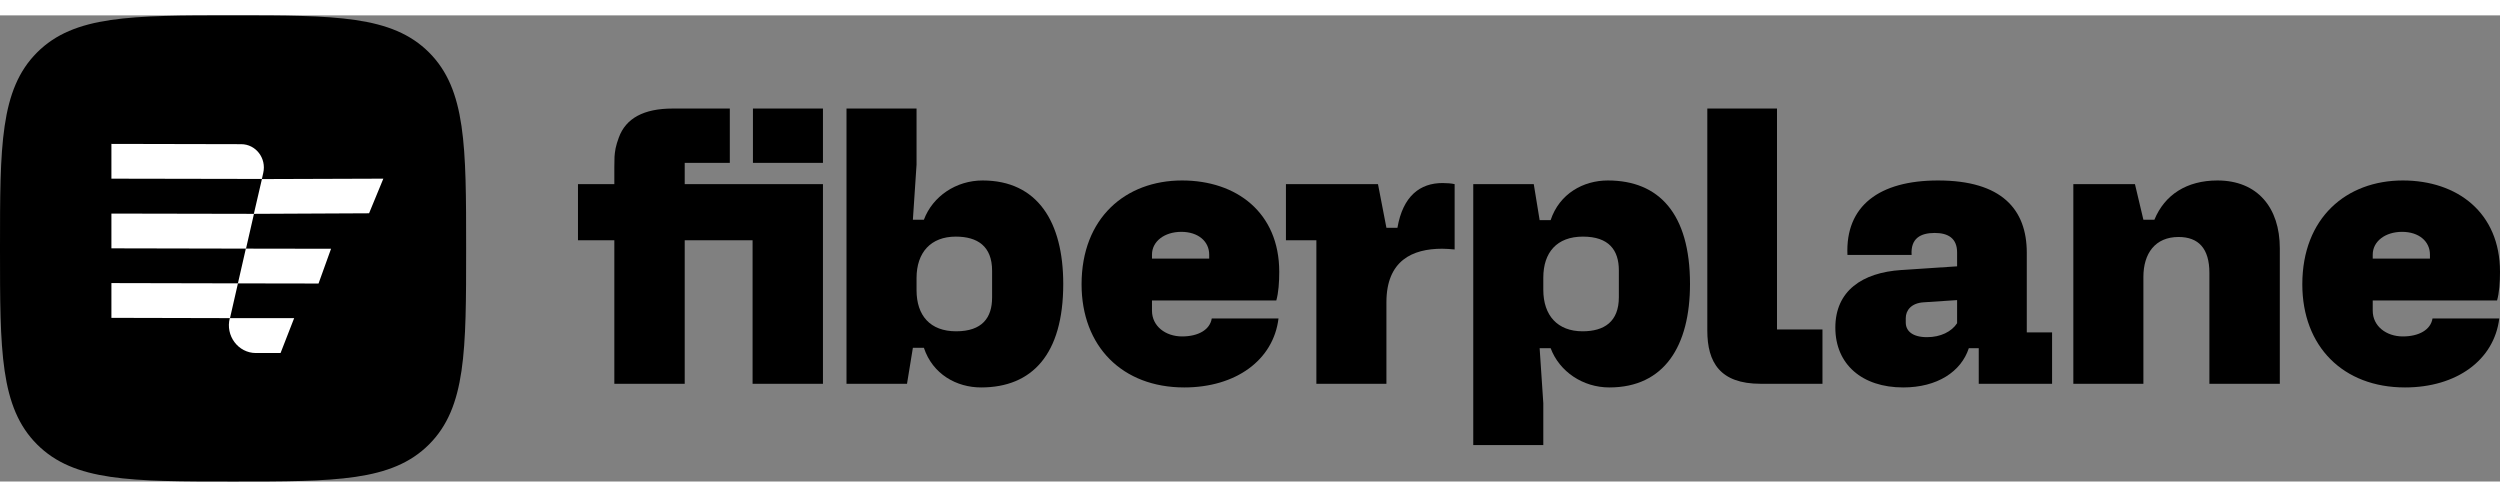 <svg width="1610" height="320" viewBox="-0 10 1608.99 300" fill="none" xmlns="http://www.w3.org/2000/svg">
<rect x="-0" y="10" width="1608.99" height="300" fill="#808080" stroke="none"/>
<path d="M150 310C215.729 310 252.269 310 276.134 286.134C300 262.269 300 225.729 300 160C300 94.271 300 57.731 276.134 33.865C252.269 10 215.729 10 150 10C84.271 10 47.731 10 23.866 33.865C-4.61455e-06 57.731 0 94.271 0 160C0 225.729 -4.61455e-06 262.269 23.866 286.134C47.731 310 84.271 310 150 310Z" fill="black"/>
<path d="M71.703 137.555V159.932L158.337 160.11L163.448 137.733L71.703 137.555Z" fill="white"/>
<path d="M71.703 92.713V115.09L168.559 115.268L169.426 111.361C171.592 101.948 164.661 92.891 155.218 92.891L71.703 92.713Z" fill="white"/>
<path d="M153.112 182.488L158.224 160.111L213.063 160.2L205.006 182.576L153.112 182.488Z" fill="white"/>
<path d="M163.375 137.729L168.573 115.352L246.716 115.085L237.533 137.373L163.375 137.729Z" fill="white"/>
<path d="M71.703 182.29V204.667L148.027 204.844L153.139 182.468L71.703 182.29Z" fill="white"/>
<path d="M180.567 227.311H164.713C153.277 227.311 144.96 216.122 147.906 204.845H189.317L180.567 227.311Z" fill="white"/>
<path d="M544.804 247.095H583.75L587.526 223.949H594.607C600.272 240.954 615.614 249.456 631.429 249.456C664.237 249.456 684.3 228.2 684.3 182.853C684.3 142.938 667.778 116.25 632.373 116.25C615.378 116.25 600.272 126.406 594.607 141.521H587.526L589.887 106.094V69.958H544.804V247.095ZM589.887 186.868V179.074C589.887 162.541 599.092 152.386 615.142 152.386C629.068 152.386 638.51 158.526 638.51 174.351V191.592C638.51 204.582 632.137 213.321 615.378 213.321C598.62 213.321 589.887 203.165 589.887 186.868Z" fill="black"/>
<path d="M696.095 183.089C696.095 223.004 722.294 249.456 762.184 249.456C795.229 249.456 819.54 231.979 822.845 205.054H779.887C778.706 212.376 771.153 216.627 760.768 216.627C750.146 216.627 741.413 210.014 741.413 200.094V193.481H821.429C822.845 188.521 823.317 181.672 823.317 175.059C823.317 136.798 795.701 116.25 760.768 116.25C724.419 116.25 696.095 140.34 696.095 183.089ZM741.413 166.556V163.958C741.413 155.456 749.438 149.315 760.296 149.315C771.153 149.315 778.234 155.456 778.234 163.958V166.556H741.413Z" fill="black"/>
<path d="M928.409 117.903C914.011 117.903 902.917 126.169 899.377 146.717H892.296L886.867 118.612H827.623V154.747H847.213V247.095H892.296V194.662C892.296 167.737 909.054 160.18 928.173 160.18C930.769 160.18 933.366 160.416 936.198 160.652V118.612C934.31 118.139 931.242 117.903 928.409 117.903Z" fill="black"/>
<path d="M948.183 118.612V286.537H993.265V259.612L990.905 224.185H997.986C1003.65 239.301 1018.76 249.456 1035.75 249.456C1071.16 249.456 1087.68 222.768 1087.68 182.853C1087.68 137.506 1067.62 116.25 1034.81 116.25C1018.99 116.25 1003.65 124.752 997.986 141.757H990.905L987.128 118.612H948.183ZM993.265 178.838C993.265 162.541 1002 152.386 1018.76 152.386C1035.52 152.386 1041.89 161.124 1041.89 174.114V191.356C1041.89 207.18 1032.45 213.321 1018.52 213.321C1002.47 213.321 993.265 203.165 993.265 186.632V178.838Z" fill="black"/>
<path d="M1143.67 212.14V69.958H1098.82V212.848C1098.82 233.396 1107.08 247.095 1133.05 247.095H1172.93V212.14H1143.67Z" fill="black"/>
<path d="M1181.22 210.959C1181.22 234.577 1198.45 249.456 1224.88 249.456C1246.84 249.456 1262.18 239.301 1267.13 224.185H1273.51V247.095H1320.71V214.029H1304.43V162.778C1304.43 134.908 1288.38 116.25 1247.31 116.25C1209.54 116.25 1187.59 132.546 1189.01 164.195H1230.31C1229.6 153.566 1235.98 150.024 1245.18 150.024C1253.92 150.024 1259.58 153.566 1259.58 162.541V171.516L1223.7 173.878C1198.45 175.531 1181.22 187.341 1181.22 210.959ZM1226.54 204.818C1226.54 199.858 1230.08 195.135 1238.1 194.662L1259.58 193.245V208.125C1256.04 213.557 1248.96 217.099 1240.23 217.099C1230.79 217.099 1226.54 213.084 1226.54 207.652V204.818Z" fill="black"/>
<path d="M1334.39 247.095H1379.48V178.366C1379.48 163.25 1387.03 152.622 1402.13 152.622C1414.88 152.622 1421.96 159.943 1421.96 175.768V247.095H1467.28V159.943C1467.28 133.727 1452.88 116.25 1427.15 116.25C1407.33 116.25 1393.17 125.461 1386.56 141.521H1379.48L1374.05 118.612H1334.39V247.095Z" fill="black"/>
<path d="M1481.76 183.089C1481.76 223.004 1507.96 249.456 1547.85 249.456C1580.9 249.456 1605.21 231.979 1608.52 205.054H1565.56C1564.38 212.376 1556.82 216.627 1546.44 216.627C1535.82 216.627 1527.08 210.014 1527.08 200.094V193.481H1607.1C1608.52 188.521 1608.99 181.672 1608.99 175.059C1608.99 136.798 1581.37 116.25 1546.44 116.25C1510.09 116.25 1481.76 140.34 1481.76 183.089ZM1527.08 166.556V163.958C1527.08 155.456 1535.11 149.315 1545.97 149.315C1556.82 149.315 1563.9 155.456 1563.9 163.958V166.556H1527.08Z" fill="black"/>
<path d="M440.677 118.624H529.651V247.095H484.357V154.721H440.677V247.095H395.383V154.721H371.987V118.624H395.383V107.553C395.383 104.555 395.422 102.364 395.498 100.98C395.575 99.519 395.806 97.713 396.19 95.56C396.651 93.407 397.343 91.101 398.265 88.64C402.798 76.186 414.361 69.958 432.955 69.958H469.707V104.901H440.677V118.624ZM484.587 104.901V69.958H529.651V104.901H484.587Z" fill="black"/>
</svg>
